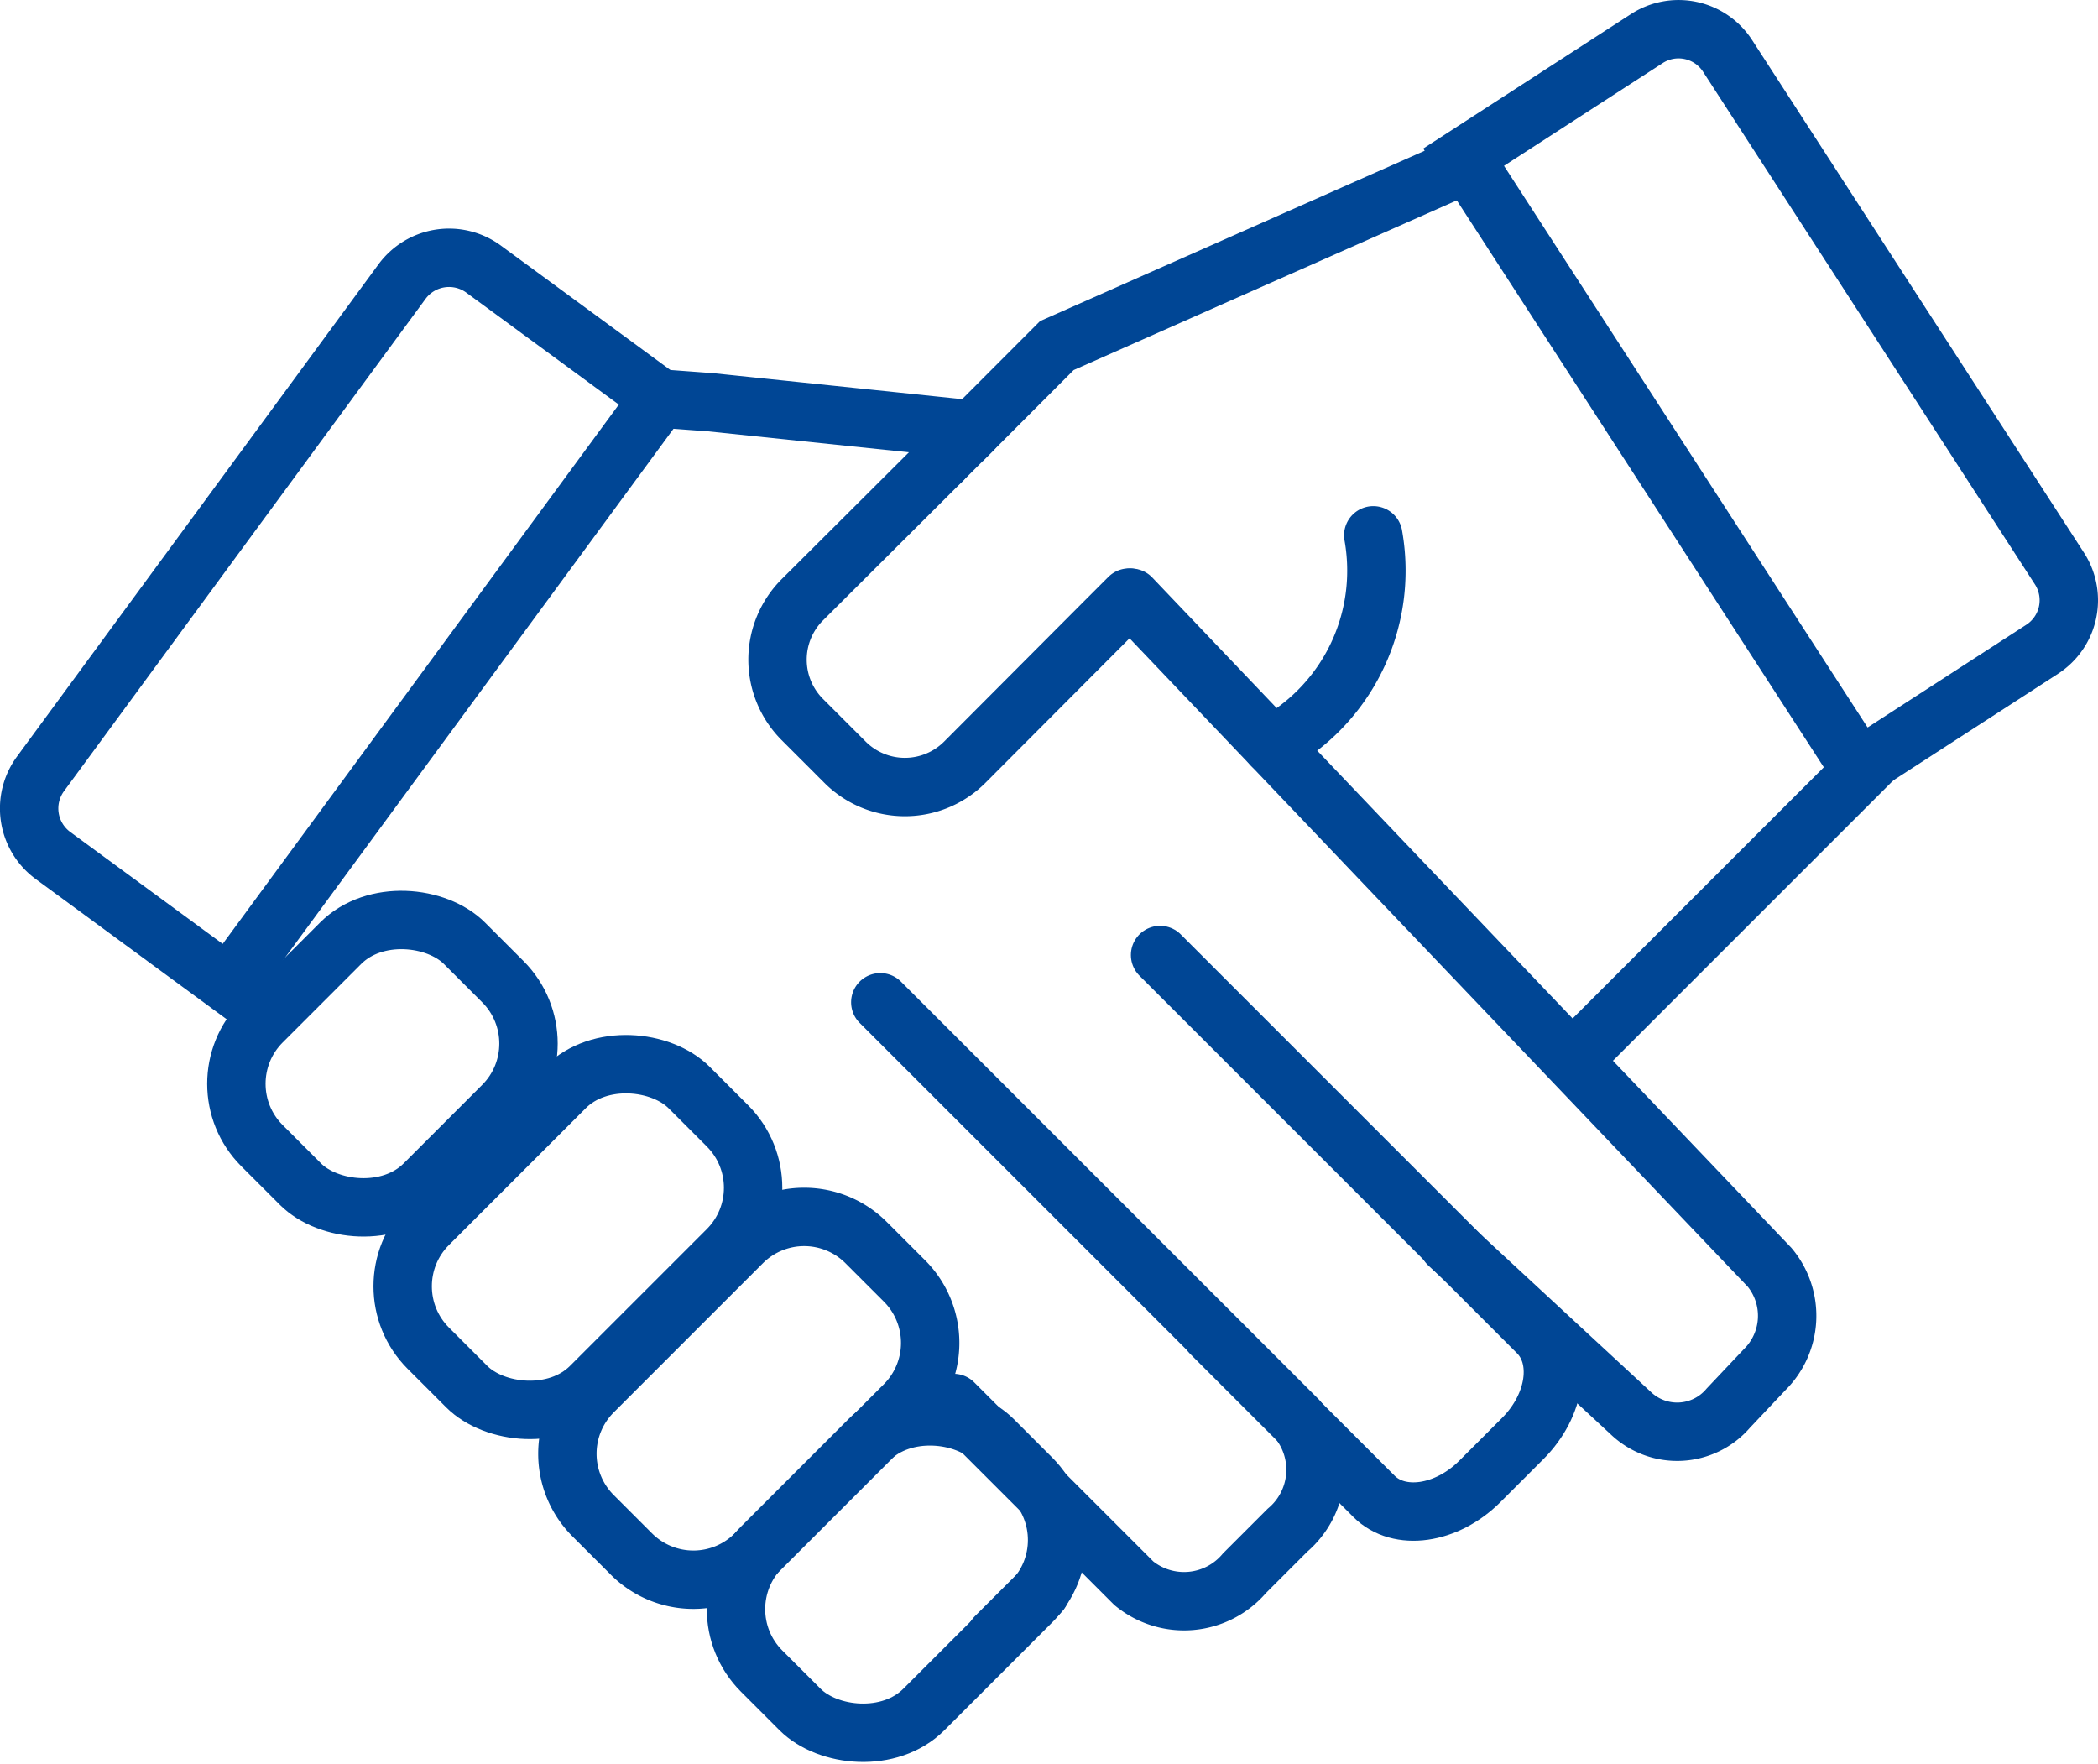 <svg xmlns="http://www.w3.org/2000/svg" xmlns:xlink="http://www.w3.org/1999/xlink" width="71.862" height="60.433" viewBox="0 0 71.862 60.433">
  <defs>
    <clipPath id="clip-path">
      <rect id="Rectangle_2717" data-name="Rectangle 2717" width="71.862" height="60.433" transform="translate(0 0)" fill="none"/>
    </clipPath>
  </defs>
  <g id="Group_2538" data-name="Group 2538" transform="translate(0 0)">
    <g id="Group_2537" data-name="Group 2537" clip-path="url(#clip-path)">
      <path id="Path_2334" data-name="Path 2334" d="M7.842,33.729,1.817,29.305a2,2,0,0,1-.429-2.8L13.768,9.648a2,2,0,0,1,2.8-.428l6.026,4.424Z" fill="none" stroke="#004695" stroke-linecap="round" stroke-width="2"/>
      <path id="Path_2335" data-name="Path 2335" d="M50.133,5.384l6.275-4.062a2,2,0,0,1,2.766.592L70.541,19.473a2,2,0,0,1-.592,2.766L63.674,26.3Z" fill="none" stroke="#004695" stroke-linecap="round" stroke-width="2"/>
      <rect id="Rectangle_2713" data-name="Rectangle 2713" width="9.806" height="7.859" rx="3" transform="translate(6.854 37.122) rotate(-45)" fill="none" stroke="#004695" stroke-linecap="round" stroke-width="2"/>
      <rect id="Rectangle_2714" data-name="Rectangle 2714" width="12.631" height="7.859" rx="3" transform="translate(12.55 44.059) rotate(-45)" fill="none" stroke="#004695" stroke-linecap="round" stroke-width="2"/>
      <path id="Path_2336" data-name="Path 2336" d="M32.263,15.778l-4.782,4.767a2.9,2.9,0,0,0,0,4.1l1.464,1.464a2.9,2.9,0,0,0,4.1,0l4.826-4.84.8-.8" fill="none" stroke="#004695" stroke-linecap="round" stroke-width="2"/>
      <path id="Path_2337" data-name="Path 2337" d="M33.321,14.721l-1,1-.058.058" fill="none" stroke="#004695" stroke-linecap="round" stroke-width="2"/>
      <rect id="Rectangle_2715" data-name="Rectangle 2715" width="11.21" height="7.859" rx="3" transform="translate(23.967 55.118) rotate(-45)" fill="none" stroke="#004695" stroke-linecap="round" stroke-width="2"/>
      <path id="Rectangle_2716" data-name="Rectangle 2716" d="M3,0h7.228a3,3,0,0,1,3,3V4.86a3,3,0,0,1-3,3H3a3,3,0,0,1-3-3V3A3,3,0,0,1,3,0Z" transform="translate(18.192 49.794) rotate(-45)" fill="none" stroke="#004695" stroke-linecap="round" stroke-width="2"/>
      <path id="Path_2338" data-name="Path 2338" d="M30.153,34.33,44.447,48.624a2.714,2.714,0,0,1-.347,3.789l-1.472,1.472a2.713,2.713,0,0,1-3.789.347l-6.177-6.176" fill="none" stroke="#004695" stroke-linecap="round" stroke-width="2"/>
      <path id="Path_2339" data-name="Path 2339" d="M39.736,32.712,52.67,45.646c.86.86.631,2.483-.51,3.625l-1.472,1.472c-1.143,1.142-2.766,1.371-3.625.511l-5.59-5.589" fill="none" stroke="#004695" stroke-linecap="round" stroke-width="2"/>
      <path id="Path_2340" data-name="Path 2340" d="M38.746,20.473l1.858,1.95,6.827,7.164L60.613,43.408a2.594,2.594,0,0,1-.173,3.51L59.2,48.231a2.3,2.3,0,0,1-3.345.169l-6.247-5.783" fill="none" stroke="#004695" stroke-linecap="round" stroke-width="2"/>
      <path id="Path_2341" data-name="Path 2341" d="M22.583,13.648l1.753.13,8.9.928.086.014L36.2,11.837l14.07-6.231" fill="none" stroke="#004695" stroke-linecap="round" stroke-width="2"/>
      <line id="Line_282" data-name="Line 282" x1="10.027" y2="10.027" transform="translate(54.188 25.951)" fill="none" stroke="#004695" stroke-linecap="round" stroke-width="2"/>
      <line id="Line_283" data-name="Line 283" x1="1.536" y2="1.536" transform="translate(34.103 54.526)" fill="none" stroke="#004695" stroke-linecap="round" stroke-width="2"/>
      <path id="Path_2342" data-name="Path 2342" d="M43.566,25.53a6.784,6.784,0,0,0,3.579-5.985,6.881,6.881,0,0,0-.107-1.209" fill="none" stroke="#004695" stroke-linecap="round" stroke-width="2"/>
    </g>
  </g>
</svg>
